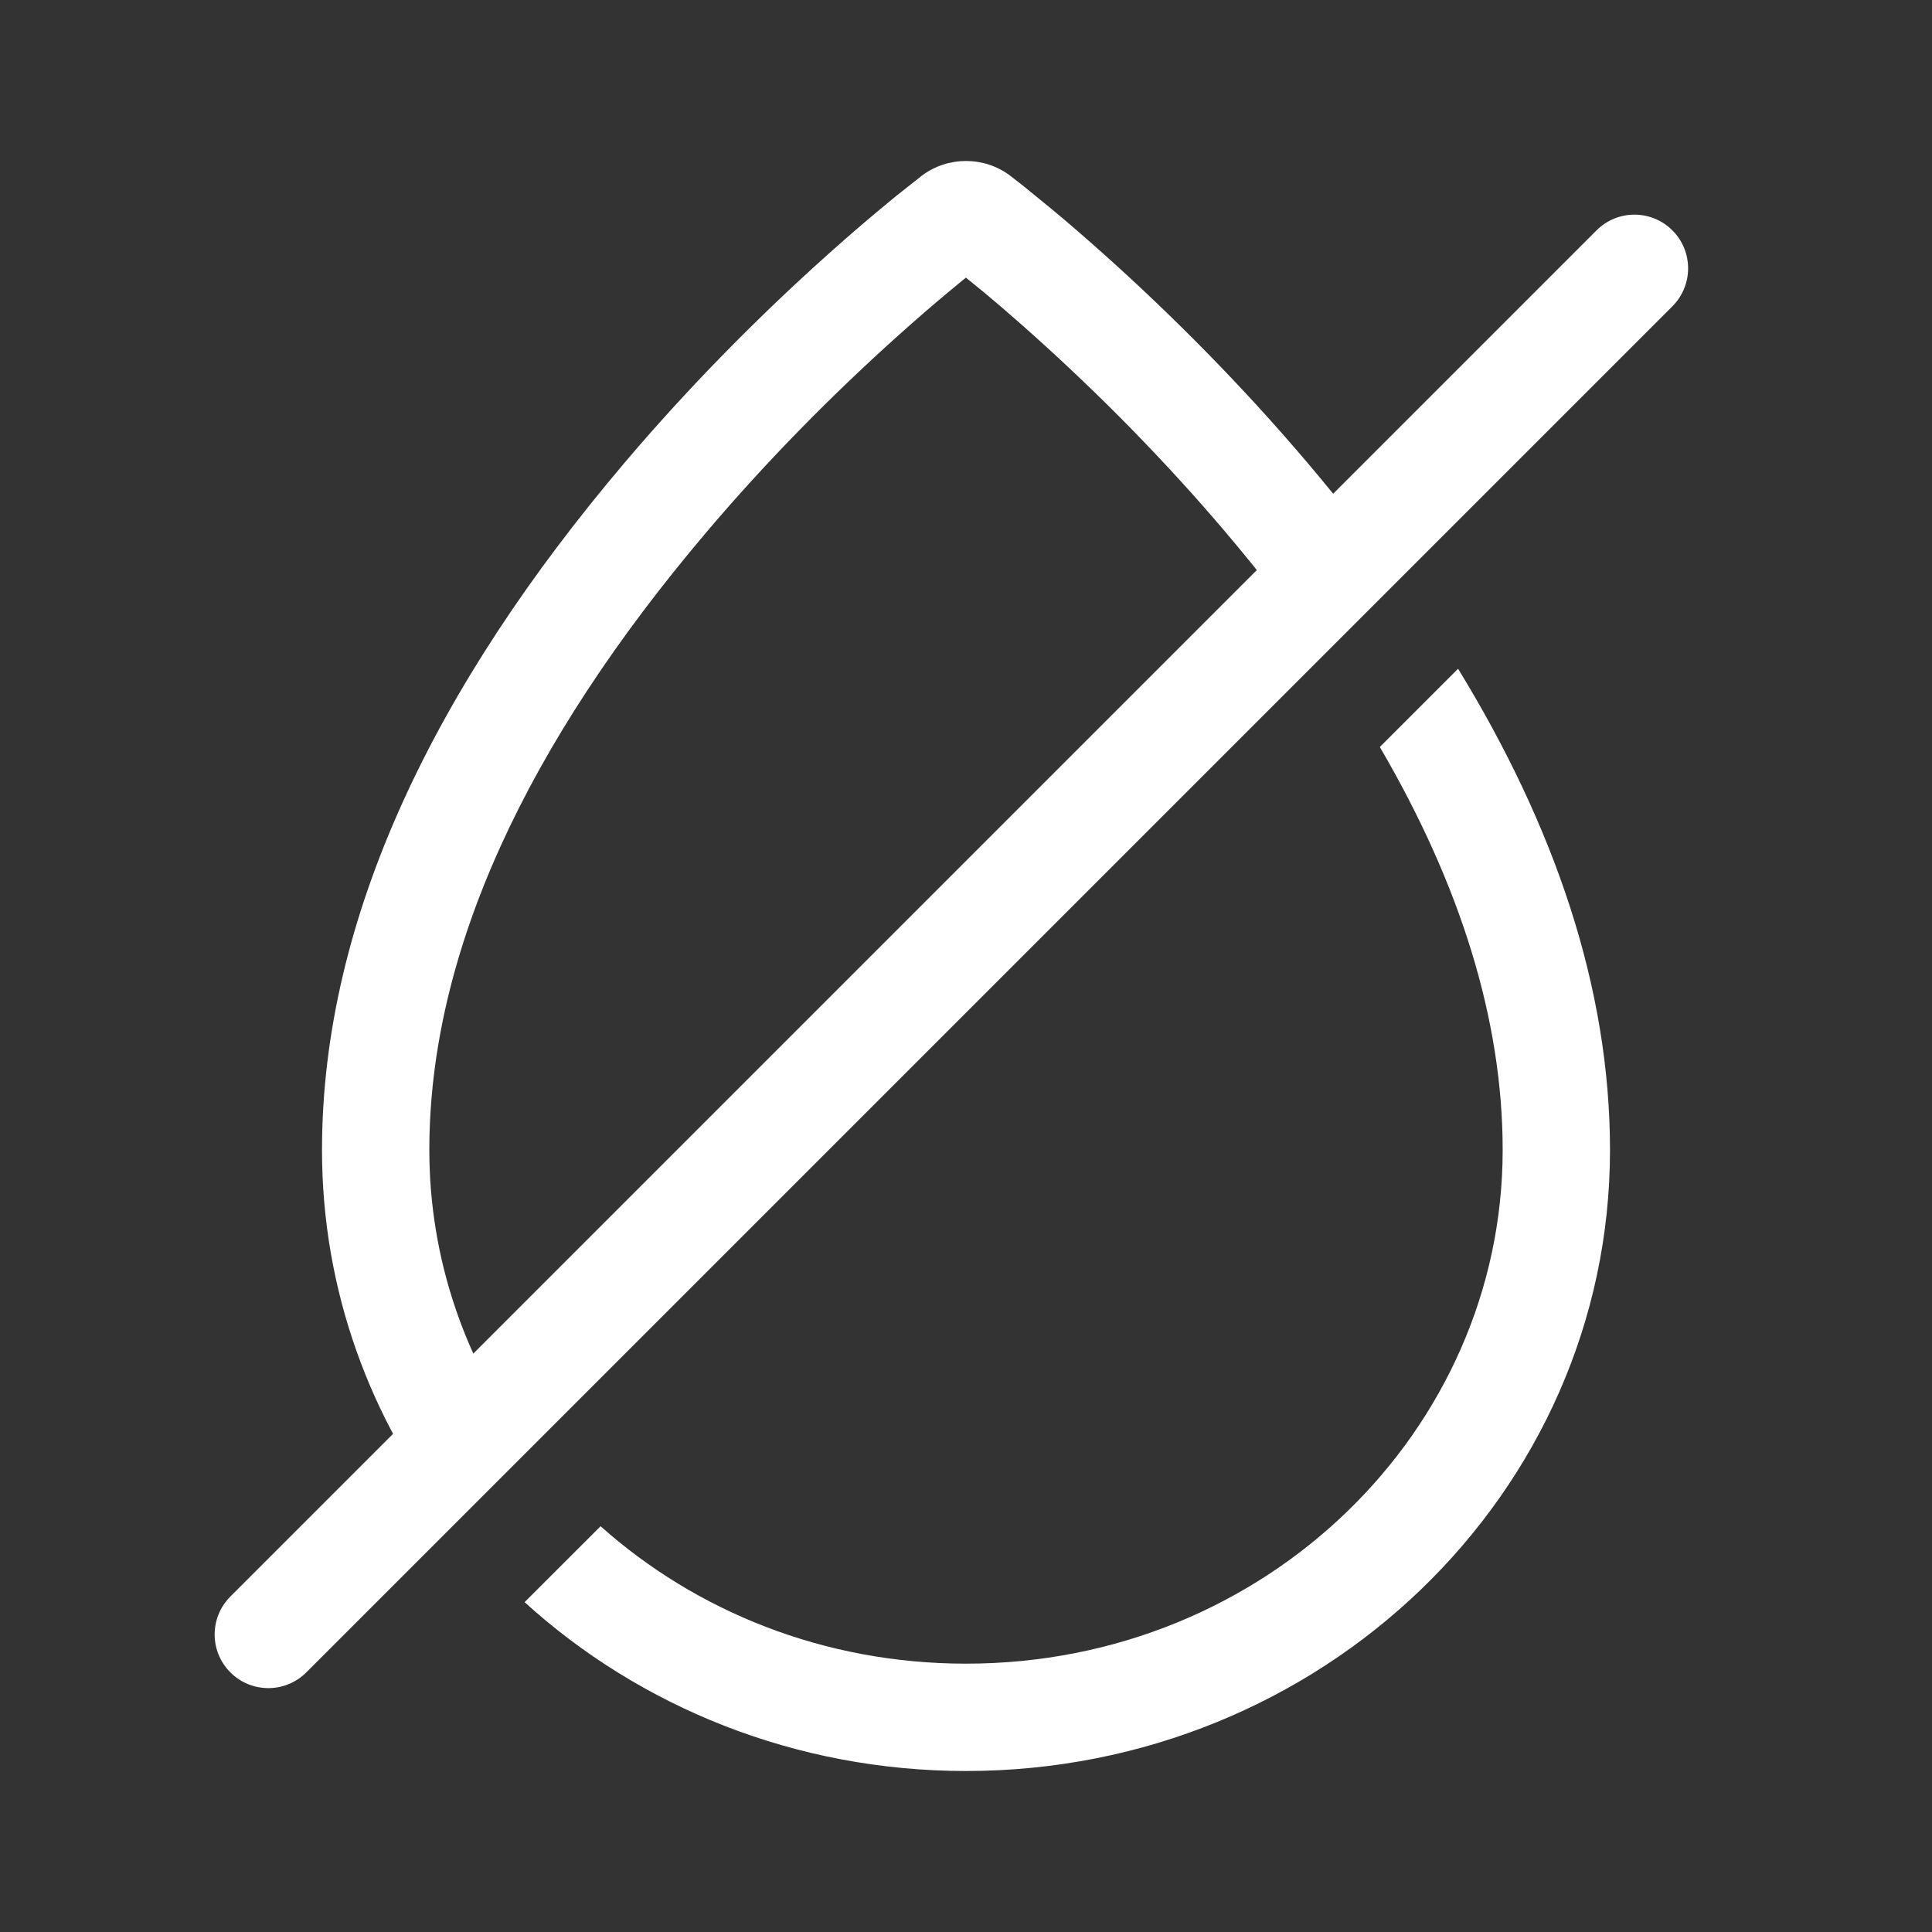 <svg width="36" height="36" viewBox="0 0 36 36" fill="none" xmlns="http://www.w3.org/2000/svg">
<rect x="0" y="0" width="36" height="36" fill="#333333" stroke="none"/>
<path fill-rule="evenodd" clip-rule="evenodd" d="M17.179 3.272C17.662 2.909 18.338 2.909 18.821 3.272L19.071 3.467L19.611 3.908C19.912 4.158 20.234 4.437 20.574 4.741C21.866 5.898 23.158 7.202 24.366 8.627C24.965 9.334 25.523 10.047 26.038 10.763L24.604 12.197C24.075 11.442 23.486 10.683 22.84 9.92C21.697 8.571 20.47 7.333 19.24 6.231C18.92 5.945 18.618 5.684 18.338 5.45L17.999 5.174L17.938 5.222L17.666 5.447C17.385 5.681 17.082 5.943 16.76 6.231C15.53 7.333 14.303 8.571 13.16 9.92C9.807 13.877 8 17.753 8 21.428C8 23.476 8.679 25.39 9.841 26.96L8.413 28.389C6.898 26.452 6 24.041 6 21.428C6 17.091 8.124 12.769 11.634 8.627C12.842 7.202 14.134 5.898 15.426 4.741C15.766 4.437 16.088 4.158 16.389 3.908L16.681 3.666L17.179 3.272ZM9.775 29.854C11.923 31.805 14.817 33 18 33C24.627 33 30 27.819 30 21.428C30 18.413 28.973 15.406 27.169 12.461L25.711 13.919C27.212 16.487 28 19.001 28 21.428C28 26.646 23.592 31 18 31C15.35 31 12.966 30.022 11.191 28.439L9.775 29.854Z" fill="white"/>
<path fill-rule="evenodd" clip-rule="evenodd" d="M31.163 4.293C31.553 4.683 31.553 5.317 31.163 5.707L5.707 31.163C5.317 31.553 4.683 31.553 4.293 31.163C3.902 30.772 3.902 30.139 4.293 29.749L29.749 4.293C30.139 3.902 30.772 3.902 31.163 4.293Z" fill="white"/>
</svg>
